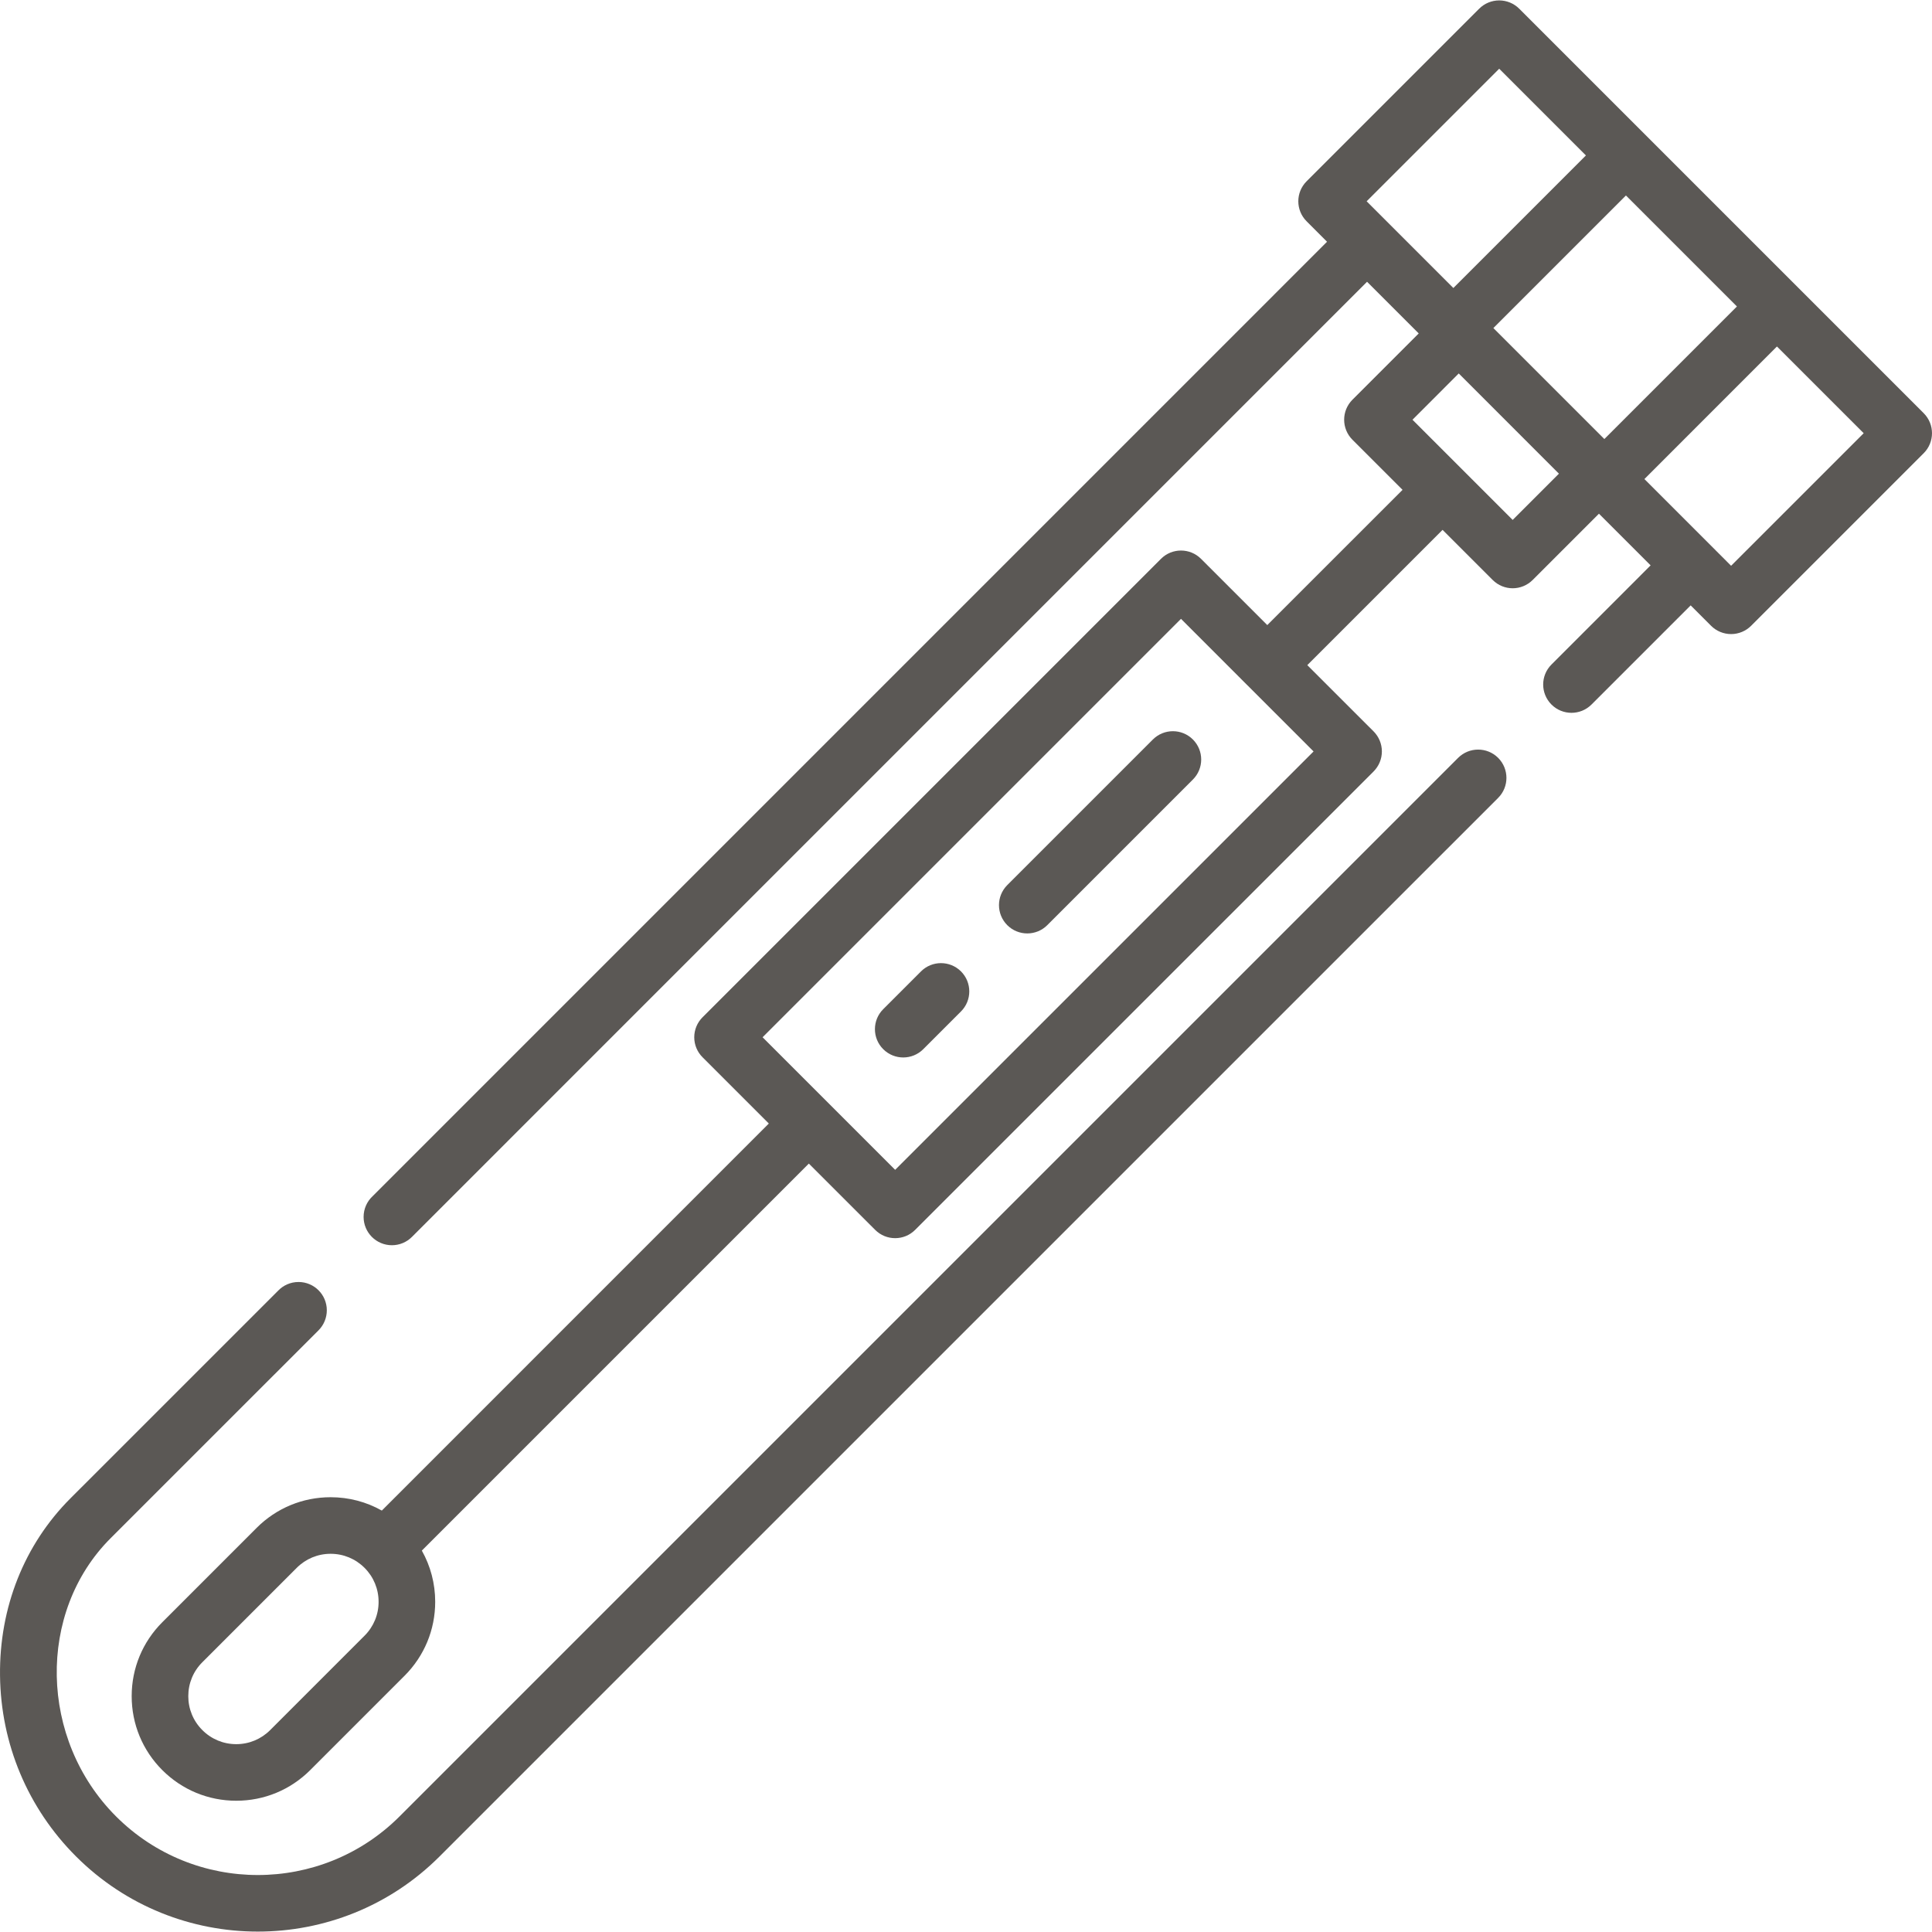 <svg width="70" height="70" viewBox="0 0 70 70" fill="none" xmlns="http://www.w3.org/2000/svg">
<g clip-path="url(#clip0_402_743)">
<path d="M52.83 27.459L14.478 65.811C11.646 68.644 7.037 68.644 4.204 65.811C1.419 63.026 1.329 58.411 4.008 55.732L11.541 48.2C11.733 48.008 11.841 47.746 11.841 47.474C11.841 46.907 11.382 46.449 10.816 46.449C10.525 46.449 10.263 46.57 10.076 46.765L2.558 54.282C0.88 55.959 -0.028 58.243 0.001 60.71C0.029 63.188 1.007 65.515 2.754 67.261C4.57 69.077 6.956 69.985 9.341 69.985C11.727 69.985 14.113 69.077 15.928 67.261L54.281 28.909C54.681 28.509 54.681 27.86 54.281 27.459C53.88 27.059 53.231 27.059 52.83 27.459Z" fill="#5B5855"/>
<path d="M41.771 26.793L36.495 32.069C36.095 32.47 36.095 33.119 36.495 33.52C36.695 33.72 36.958 33.82 37.22 33.82C37.483 33.82 37.745 33.72 37.945 33.52L43.221 28.244C43.622 27.843 43.622 27.194 43.221 26.793C42.821 26.393 42.172 26.393 41.771 26.793Z" fill="#5B5855"/>
<path d="M33.369 35.196L32.001 36.564C31.6 36.964 31.6 37.614 32.001 38.014C32.201 38.214 32.463 38.314 32.726 38.314C32.988 38.314 33.251 38.214 33.451 38.014L34.819 36.646C35.219 36.246 35.219 35.596 34.819 35.196C34.418 34.796 33.769 34.796 33.369 35.196Z" fill="#5B5855"/>
<path d="M69.7 14.971L55.044 0.315C54.852 0.123 54.591 0.015 54.319 0.015C54.047 0.015 53.786 0.123 53.594 0.315L47.341 6.568C46.94 6.969 46.94 7.618 47.341 8.018L48.081 8.759L13.502 43.339C13.3 43.527 13.174 43.794 13.174 44.091C13.174 44.658 13.634 45.117 14.2 45.117C14.472 45.117 14.733 45.009 14.925 44.816L49.531 10.209L51.403 12.081L49.002 14.482C48.601 14.883 48.601 15.532 49.002 15.933L50.817 17.748L45.916 22.648L43.515 20.247C43.114 19.847 42.465 19.847 42.065 20.247L25.455 36.857C25.262 37.049 25.154 37.31 25.154 37.582C25.154 37.854 25.262 38.115 25.455 38.307L27.856 40.708L13.834 54.731C13.274 54.415 12.64 54.247 11.979 54.247C10.967 54.247 10.016 54.641 9.3 55.356L5.881 58.776C5.165 59.492 4.771 60.443 4.771 61.455C4.771 62.467 5.165 63.419 5.881 64.135C6.596 64.85 7.548 65.244 8.56 65.244C9.572 65.244 10.523 64.85 11.239 64.135L14.659 60.715C15.374 59.999 15.768 59.048 15.768 58.036C15.768 57.375 15.599 56.741 15.284 56.181L29.306 42.159L31.708 44.56C31.908 44.761 32.17 44.861 32.433 44.861C32.695 44.861 32.958 44.761 33.158 44.56L49.768 27.951C49.96 27.758 50.068 27.498 50.068 27.226C50.068 26.953 49.96 26.693 49.768 26.5L47.366 24.099L52.267 19.198L54.082 21.013C54.282 21.213 54.545 21.314 54.807 21.314C55.069 21.314 55.332 21.213 55.532 21.013L57.933 18.612L59.805 20.484L56.213 24.077C55.812 24.477 55.812 25.126 56.213 25.527C56.613 25.927 57.262 25.927 57.663 25.527L61.256 21.934L61.996 22.674C62.188 22.866 62.449 22.974 62.721 22.974C62.993 22.974 63.254 22.866 63.446 22.674L69.699 16.421C70.1 16.021 70.1 15.372 69.7 14.971ZM13.208 59.265L9.789 62.684C9.46 63.013 9.024 63.194 8.56 63.194C8.095 63.194 7.659 63.013 7.331 62.684V62.684C7.002 62.356 6.822 61.919 6.822 61.455C6.822 60.991 7.002 60.554 7.331 60.226L10.751 56.806C11.079 56.478 11.515 56.297 11.979 56.297C12.444 56.297 12.88 56.478 13.208 56.806C13.208 56.806 13.208 56.806 13.208 56.807C13.209 56.807 13.209 56.807 13.209 56.807C13.537 57.135 13.717 57.572 13.717 58.036C13.718 58.5 13.537 58.936 13.208 59.265ZM32.433 42.385L27.63 37.582L42.79 22.422L45.184 24.817C45.187 24.82 45.189 24.822 45.191 24.824C45.193 24.826 45.195 24.828 45.198 24.83L47.593 27.226L32.433 42.385ZM58.129 15.907L54.108 11.886L58.911 7.083L62.932 11.104L58.129 15.907ZM54.319 2.49L57.461 5.632L52.658 10.435L49.516 7.293L54.319 2.49ZM54.807 18.838L51.177 15.208L52.853 13.531L56.483 17.162L54.807 18.838ZM62.721 20.499L59.58 17.357L64.382 12.554L67.525 15.696L62.721 20.499Z" fill="#5B5855"/>
</g>
<defs>
<clipPath id="clip0_402_743">
<rect width="70" height="70" fill="white"/>
</clipPath>
</defs>
</svg>
